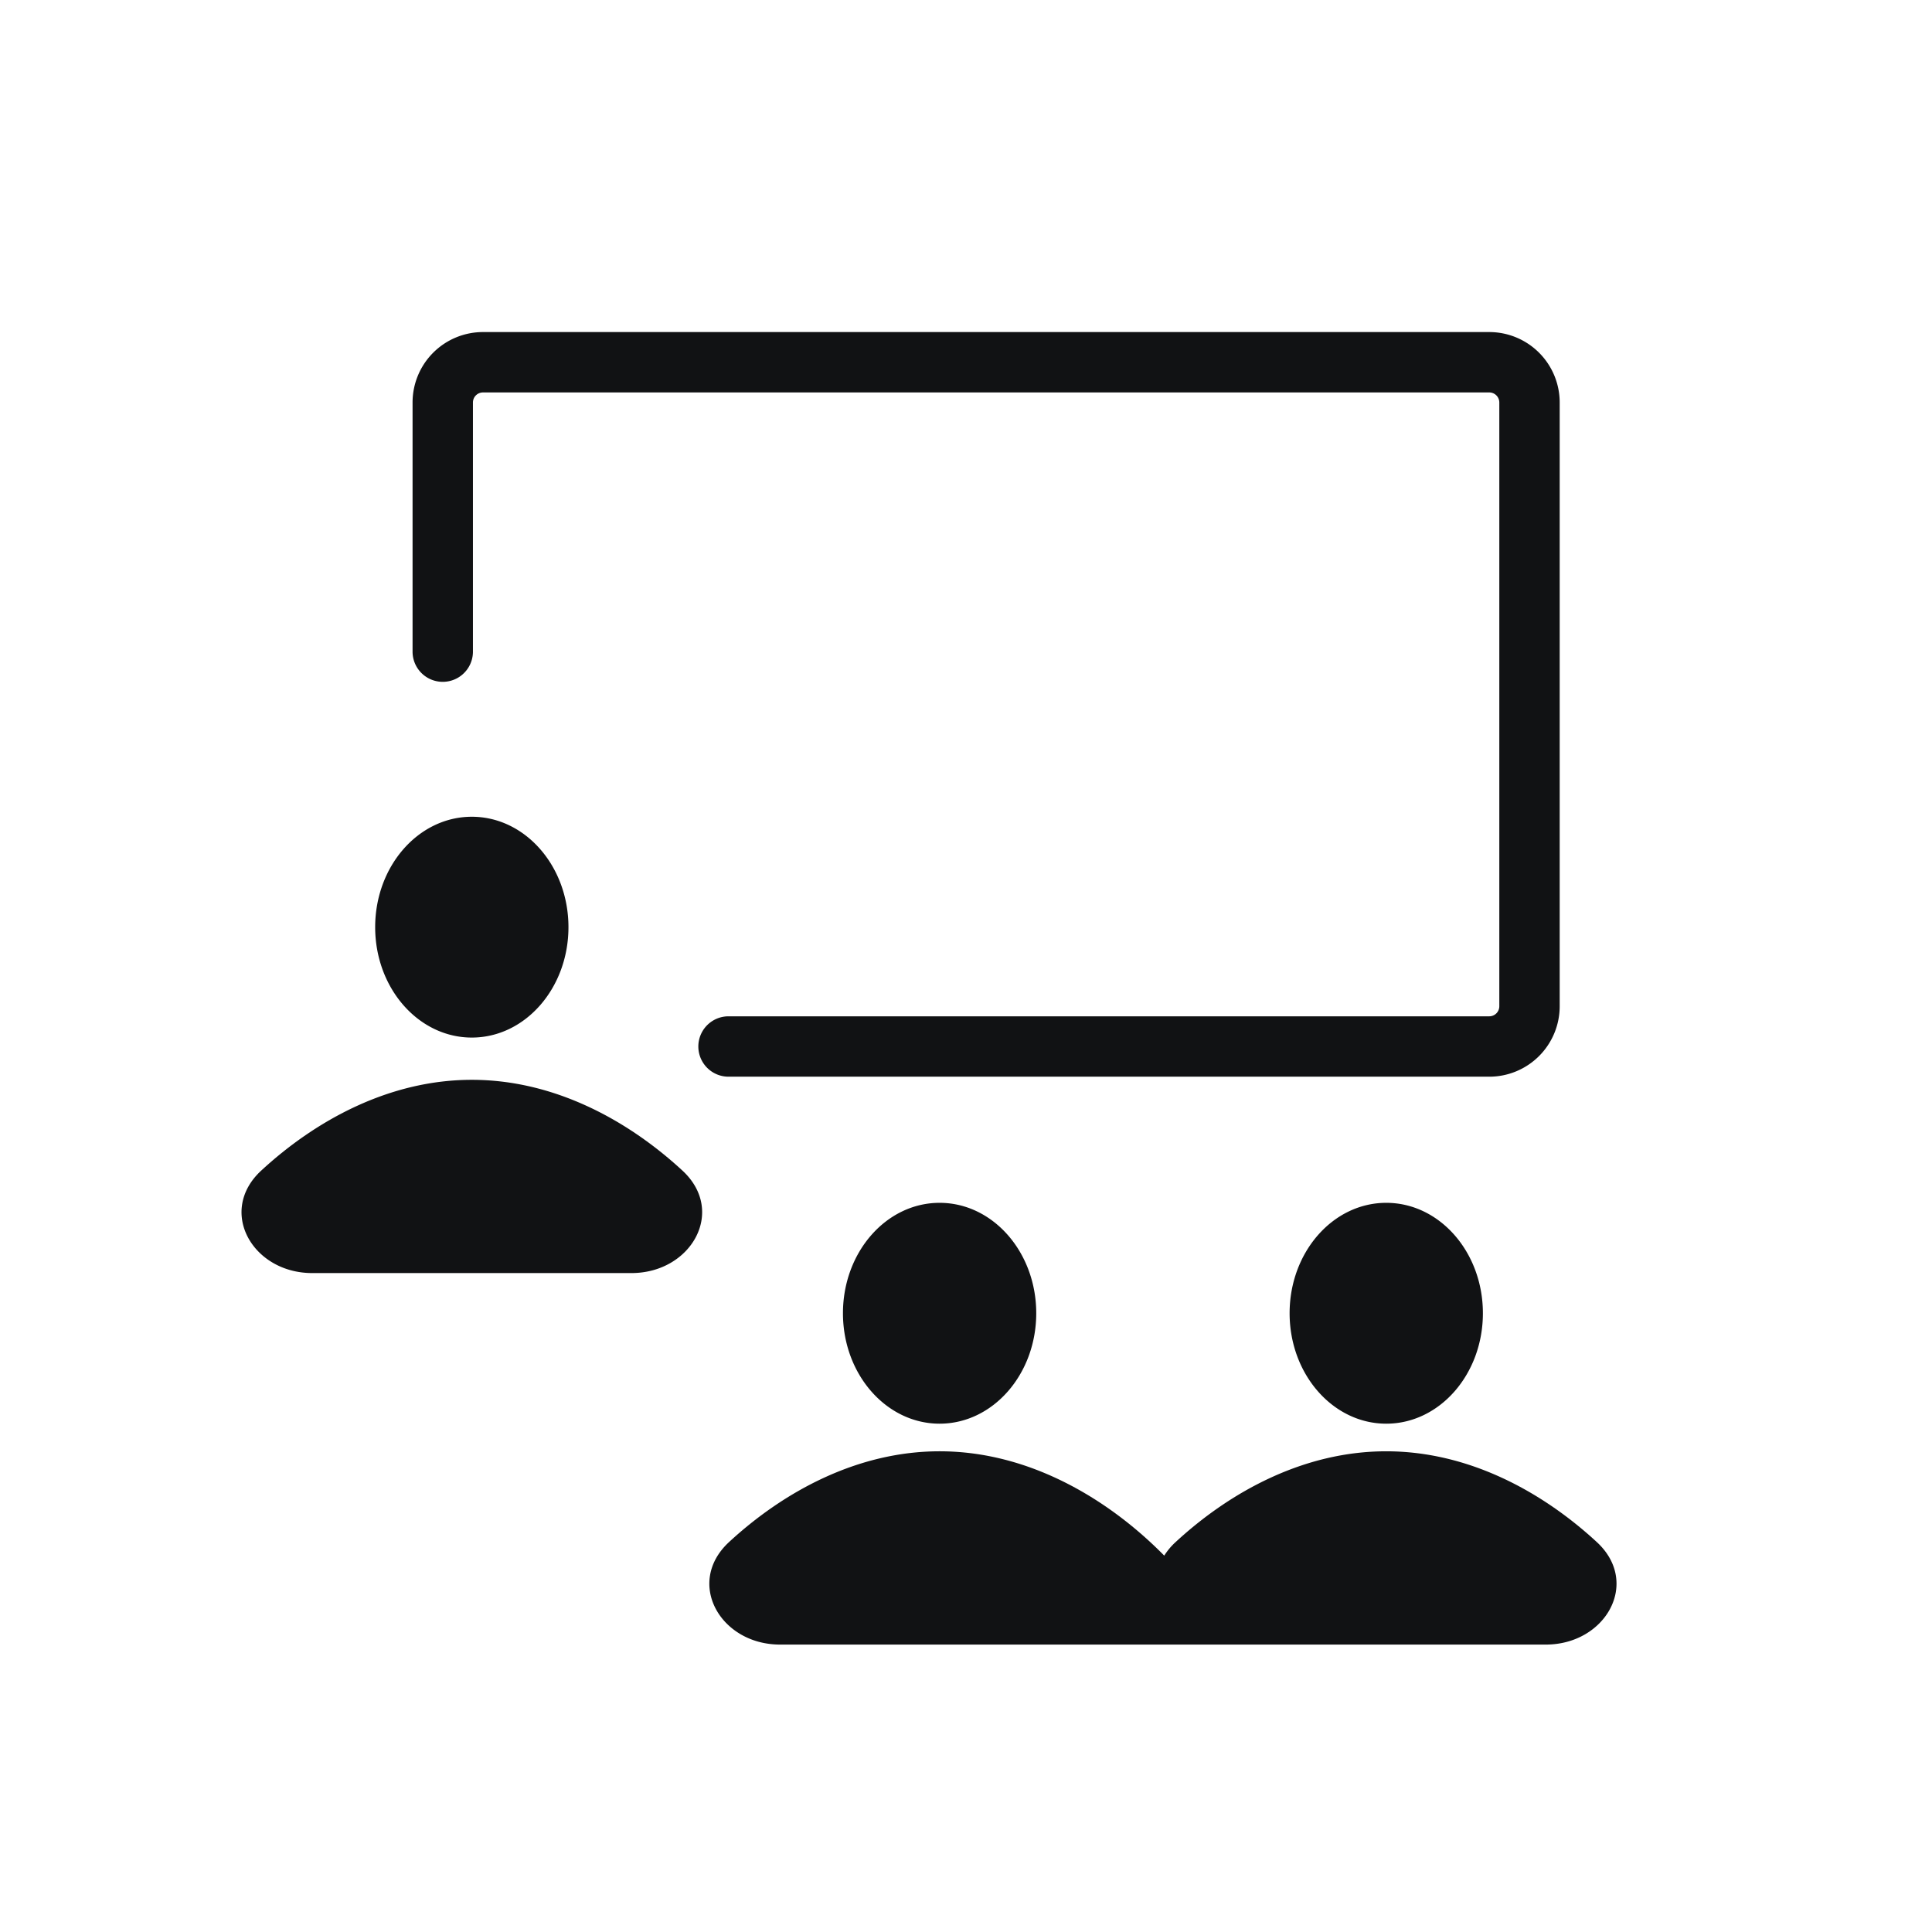 <svg xmlns="http://www.w3.org/2000/svg" width="48" height="48" fill="none" xmlns:v="https://vecta.io/nano"><path fill-rule="evenodd" d="M11.75 10a.25.25 0 0 1 .25-.25h25a.25.25 0 0 1 .25.25v15a.25.25 0 0 1-.25.25H18.1a.75.75 0 1 0 0 1.5H37A1.75 1.75 0 0 0 38.75 25V10A1.75 1.75 0 0 0 37 8.25H12A1.75 1.75 0 0 0 10.25 10v6.19a.75.75 0 1 0 1.5 0V10zm2.373 13.035c0 1.515-1.075 2.743-2.401 2.743s-2.401-1.228-2.401-2.743 1.075-2.743 2.401-2.743 2.401 1.228 2.401 2.743zm11.622 9.592c0 1.515-1.075 2.744-2.401 2.744s-2.401-1.228-2.401-2.744 1.075-2.743 2.401-2.743 2.401 1.228 2.401 2.743zm8.696 2.744c1.326 0 2.401-1.228 2.401-2.744s-1.075-2.743-2.401-2.743-2.401 1.228-2.401 2.743 1.075 2.744 2.401 2.744zm-22.719-8.543c-2.048 0-3.878 1.005-5.232 2.255-1.092 1.008-.22 2.546 1.267 2.546h7.931c1.487 0 2.359-1.538 1.267-2.546-1.354-1.25-3.184-2.255-5.232-2.255zm6.391 11.484c1.354-1.25 3.184-2.255 5.232-2.255 2.23 0 4.201 1.191 5.58 2.592a1.67 1.67 0 0 1 .283-.337c1.354-1.25 3.184-2.255 5.232-2.255s3.878 1.005 5.232 2.255c1.093 1.008.22 2.547-1.267 2.547h-7.86-.072H19.38c-1.487 0-2.359-1.538-1.267-2.547z" fill="#111214"/></svg>
